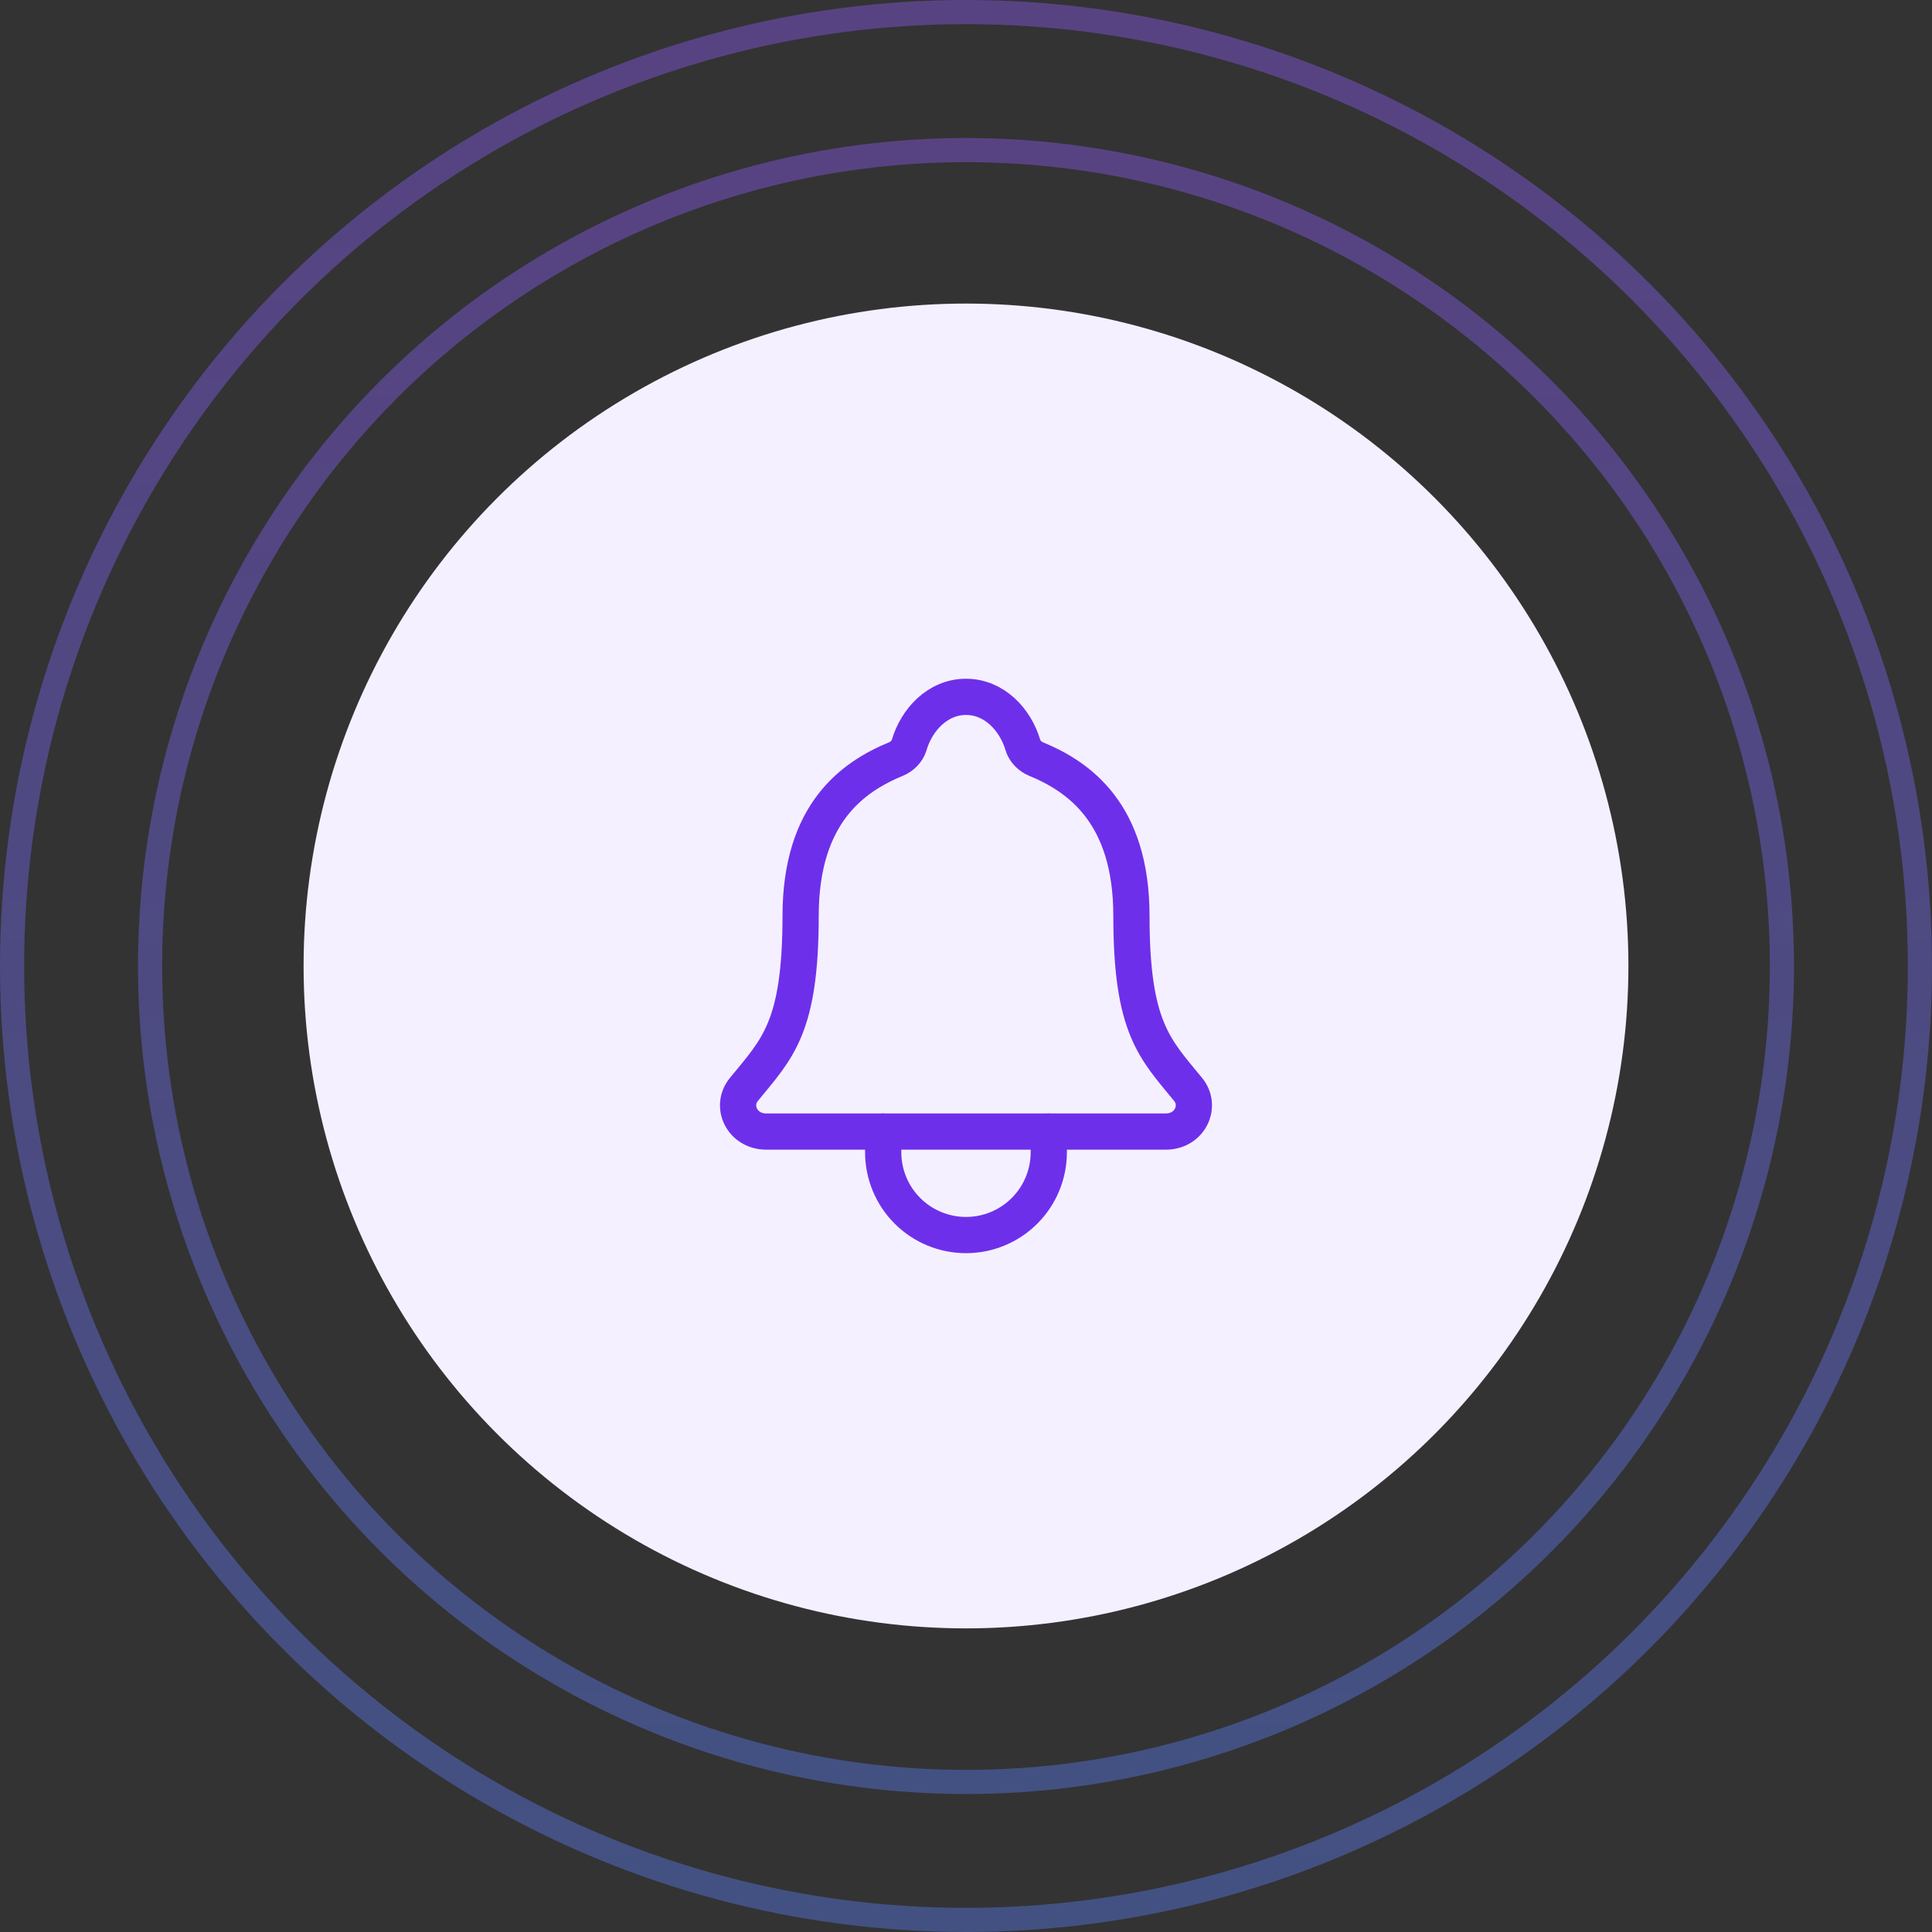 <svg width="80" height="80" viewBox="0 0 80 80" fill="none" xmlns="http://www.w3.org/2000/svg">
<rect x="0" y="0" width="80" height="80" fill="#333333" stroke="none"/>
<circle cx="40" cy="39.999" r="27.429" fill="#F5F0FF"/>
<path d="M49.197 45.111C47.821 43.427 46.85 42.57 46.85 37.928C46.85 33.677 44.679 32.162 42.893 31.427C42.655 31.329 42.432 31.105 42.359 30.862C42.046 29.795 41.168 28.855 40 28.855C38.832 28.855 37.953 29.796 37.643 30.863C37.57 31.109 37.347 31.329 37.109 31.427C35.321 32.163 33.152 33.673 33.152 37.928C33.15 42.57 32.178 43.427 30.803 45.111C30.233 45.808 30.732 46.855 31.729 46.855H48.276C49.268 46.855 49.764 45.805 49.197 45.111Z" stroke="#6E2FEB" stroke-width="1.5" stroke-linecap="round" stroke-linejoin="round"/>
<path d="M43.428 46.855V47.713C43.428 48.622 43.067 49.494 42.424 50.137C41.781 50.78 40.909 51.141 40 51.141C39.09 51.141 38.218 50.78 37.575 50.137C36.932 49.494 36.571 48.622 36.571 47.713V46.855" stroke="#6E2FEB" stroke-width="1.5" stroke-linecap="round" stroke-linejoin="round"/>
<circle cx="40" cy="40.001" r="33.786" stroke="url(#paint0_linear)" stroke-opacity="0.4"/>
<circle cx="40" cy="40" r="39.5" stroke="url(#paint1_linear)" stroke-opacity="0.4"/>
<defs>
<linearGradient id="paint0_linear" x1="40" y1="5.715" x2="40" y2="74.286" gradientUnits="userSpaceOnUse">
<stop stop-color="#8E59F7"/>
<stop offset="1" stop-color="#597EF7"/>
</linearGradient>
<linearGradient id="paint1_linear" x1="40" y1="0" x2="40" y2="80" gradientUnits="userSpaceOnUse">
<stop stop-color="#8E59F7"/>
<stop offset="1" stop-color="#597EF7"/>
</linearGradient>
</defs>
</svg>
